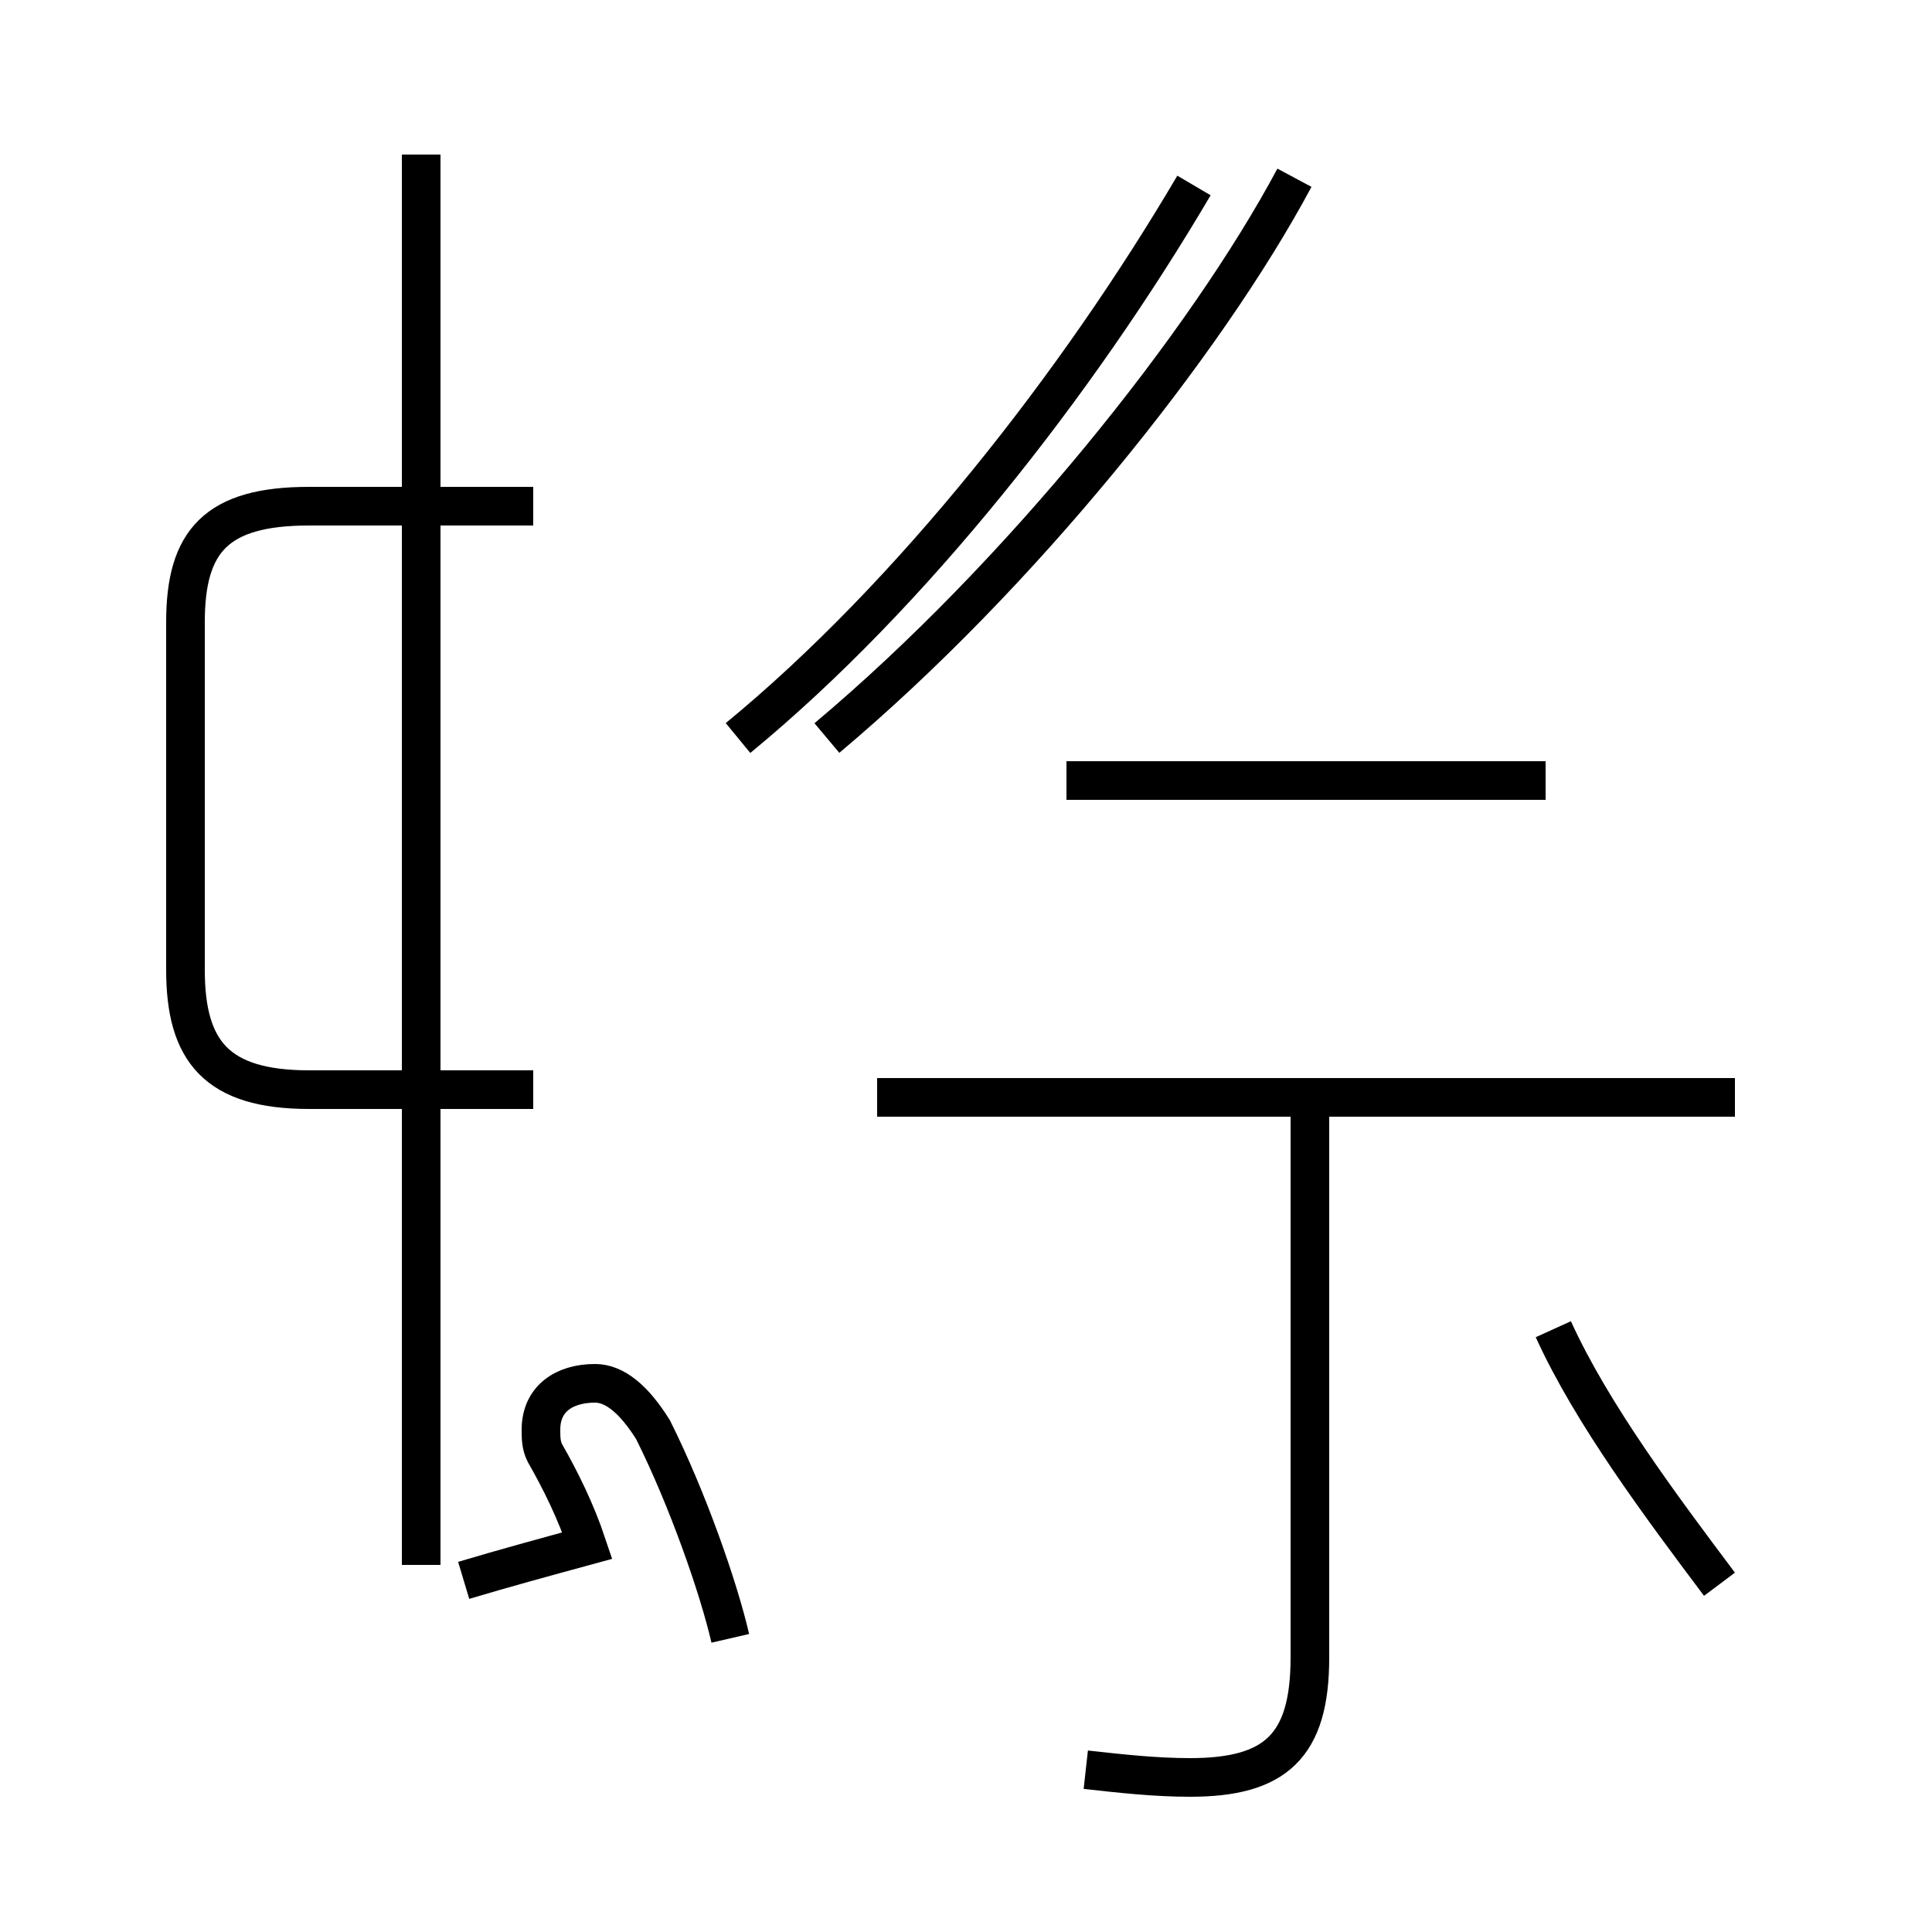 <?xml version='1.0' encoding='utf8'?>
<svg viewBox="0.0 -44.0 50.0 50.0" version="1.1" xmlns="http://www.w3.org/2000/svg">
<rect x="0.0" y="-44.0" width="50.0" height="50.0" fill="#808080" stroke="none"/>
<rect x="-1000" y="-1000" width="2000" height="2000" stroke="white" fill="white"/>
<g style="fill:none; stroke:#000000;  stroke-width:1">
<path d="M 10.9 3.5 L 10.9 40.0 M 18.9 1.6 C 18.6 2.9 17.8 5.2 16.9 7.0 C 16.4 7.8 15.9 8.2 15.4 8.2 C 14.6 8.2 14.0 7.8 14.0 7.0 C 14.0 6.8 14.0 6.6 14.1 6.4 C 14.5 5.7 14.9 4.9 15.2 4.0 C 14.1 3.7 13.0 3.4 12.0 3.1 M 13.8 15.8 L 8.0 15.8 C 5.6 15.8 4.8 16.8 4.8 18.9 L 4.8 27.9 C 4.8 30.0 5.6 30.9 8.0 30.9 L 13.8 30.9 M 19.1 24.9 C 23.6 28.6 27.9 34.1 30.9 39.2 M 21.4 24.9 C 26.4 29.1 31.2 35.1 33.5 39.4 M 40.0 23.8 L 27.6 23.8 M 44.9 15.6 L 22.7 15.6 M 44.5 3.0 C 43.0 5.0 41.2 7.4 40.2 9.6 M 28.1 -1.8 C 29.0 -1.9 29.9 -2.0 30.8 -2.0 C 33.0 -2.0 33.9 -1.2 33.9 1.1 L 33.9 15.6" transform="scale(1, -1)" />
</g>
</svg>